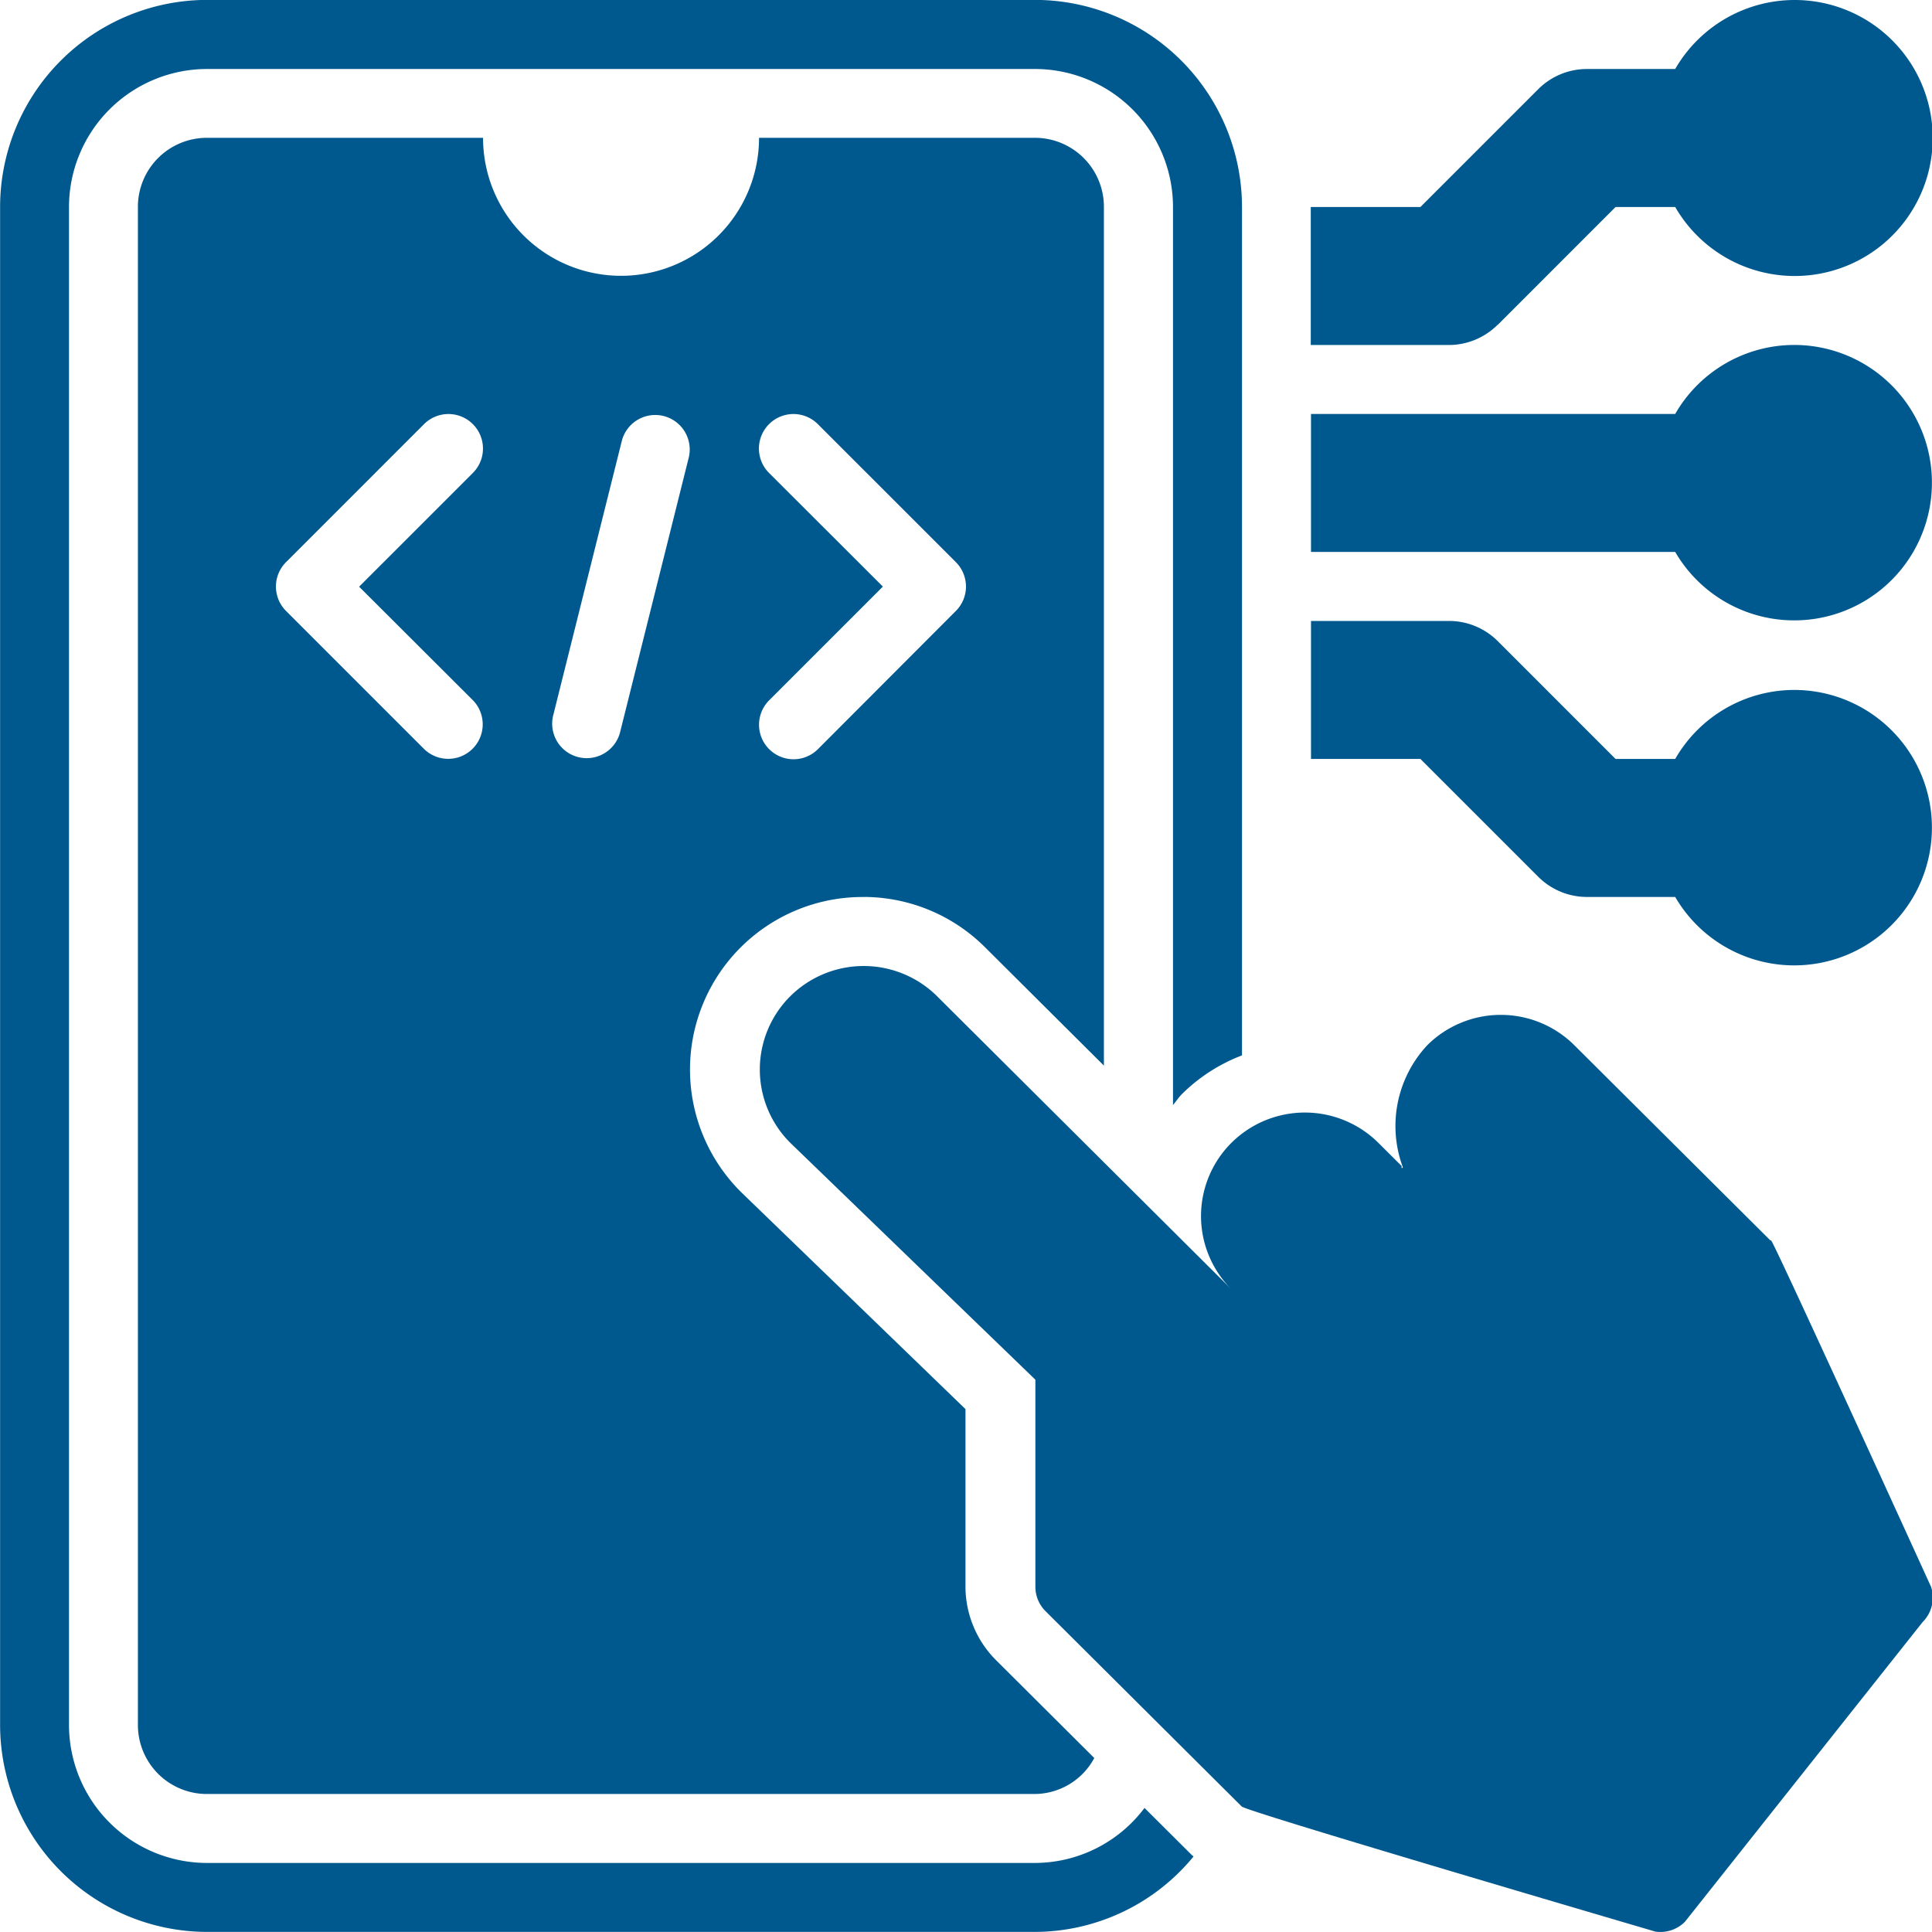 <svg xmlns="http://www.w3.org/2000/svg" width="40.768" height="40.767" viewBox="0 0 40.768 40.767">
  <g id="noun-mobile-programming-5131638" transform="translate(-104.998 -35.002)">
    <path id="Path_4" data-name="Path 4" d="M447.692,122.5a2.9,2.9,0,0,0-2.507,1.456H437.5v2.912h7.685a2.906,2.906,0,1,0,2.507-4.368Z" transform="translate(-304.838 -80.219)" fill="#00598e"/>
    <path id="Path_5" data-name="Path 5" d="M447.692,193.956a2.9,2.9,0,0,0-2.507,1.456h-1.258l-2.486-2.486a1.455,1.455,0,0,0-1.029-.426H437.5v2.912h2.309l2.486,2.486a1.454,1.454,0,0,0,1.029.426h1.861a2.906,2.906,0,1,0,2.507-4.368Z" transform="translate(-304.838 -144.395)" fill="#00598e"/>
    <path id="Path_6" data-name="Path 6" d="M441.447,41.859l2.485-2.486h1.258a2.912,2.912,0,1,0,0-2.912h-1.861a1.455,1.455,0,0,0-1.03.427l-2.485,2.485H437.5v2.912h2.912a1.455,1.455,0,0,0,1.03-.426Z" transform="translate(-304.843 -0.003)" fill="#00598e"/>
    <path id="Path_7" data-name="Path 7" d="M130.159,74.158l-1.01-1.006a2.9,2.9,0,0,1-2.312,1.161H109.366a2.915,2.915,0,0,1-2.912-2.912V39.37a2.915,2.915,0,0,1,2.912-2.912h17.472a2.915,2.915,0,0,1,2.912,2.912V58.32c.066-.078.12-.163.193-.236a3.645,3.645,0,0,1,1.263-.812v-17.9A4.373,4.373,0,0,0,126.838,35H109.366A4.373,4.373,0,0,0,105,39.369V71.4a4.373,4.373,0,0,0,4.368,4.368h17.472a4.342,4.342,0,0,0,3.343-1.591l-.021-.02Z" fill="#00598e"/>
    <path id="Path_8" data-name="Path 8" d="M318.84,285.791l-4.138-4.12,0,0a2.2,2.2,0,0,0-3.1,0,2.5,2.5,0,0,0-.517,2.576c-.045.066-.018-.064-.023-.023l-.494-.492a2.2,2.2,0,0,0-3.1,0,2.182,2.182,0,0,0,0,3.091l-6.21-6.183a2.2,2.2,0,0,0-3.1,0,2.182,2.182,0,0,0,0,3.091l5.173,5V293.1a.727.727,0,0,0,.214.515l4.14,4.122c.112.112,8.73,2.64,8.73,2.64a.733.733,0,0,0,.621-.206l5.017-6.326a.728.728,0,0,0,.177-.746s-3.294-7.229-3.374-7.308Z" transform="translate(-176.485 -224.615)" fill="#00598e"/>
    <path id="Path_9" data-name="Path 9" d="M155.3,86.019a3.631,3.631,0,0,1,2.579,1.065l2.505,2.494V71.46A1.456,1.456,0,0,0,158.931,70h-5.824a2.912,2.912,0,1,1-5.824,0h-5.824A1.456,1.456,0,0,0,140,71.46v32.032a1.456,1.456,0,0,0,1.456,1.456h17.472a1.438,1.438,0,0,0,1.253-.759l-2.075-2.067a2.2,2.2,0,0,1-.643-1.547V96.826l-4.729-4.573A3.641,3.641,0,0,1,155.3,86.02Zm-1.982-8.947a.728.728,0,0,1,1.03-1.03l2.912,2.912a.728.728,0,0,1,0,1.03L154.35,82.9a.728.728,0,0,1-1.03-1.03l2.4-2.4Zm-6.25,4.795a.728.728,0,0,1-1.03,1.029l-2.912-2.912a.728.728,0,0,1,0-1.03l2.912-2.912a.728.728,0,1,1,1.03,1.03l-2.4,2.4Zm4.559-5.133-1.456,5.824a.728.728,0,0,1-1.412-.353l1.456-5.824a.728.728,0,0,1,1.412.353Z" transform="translate(-32.092 -32.09)" fill="#00598e"/>
  </g>
</svg>
